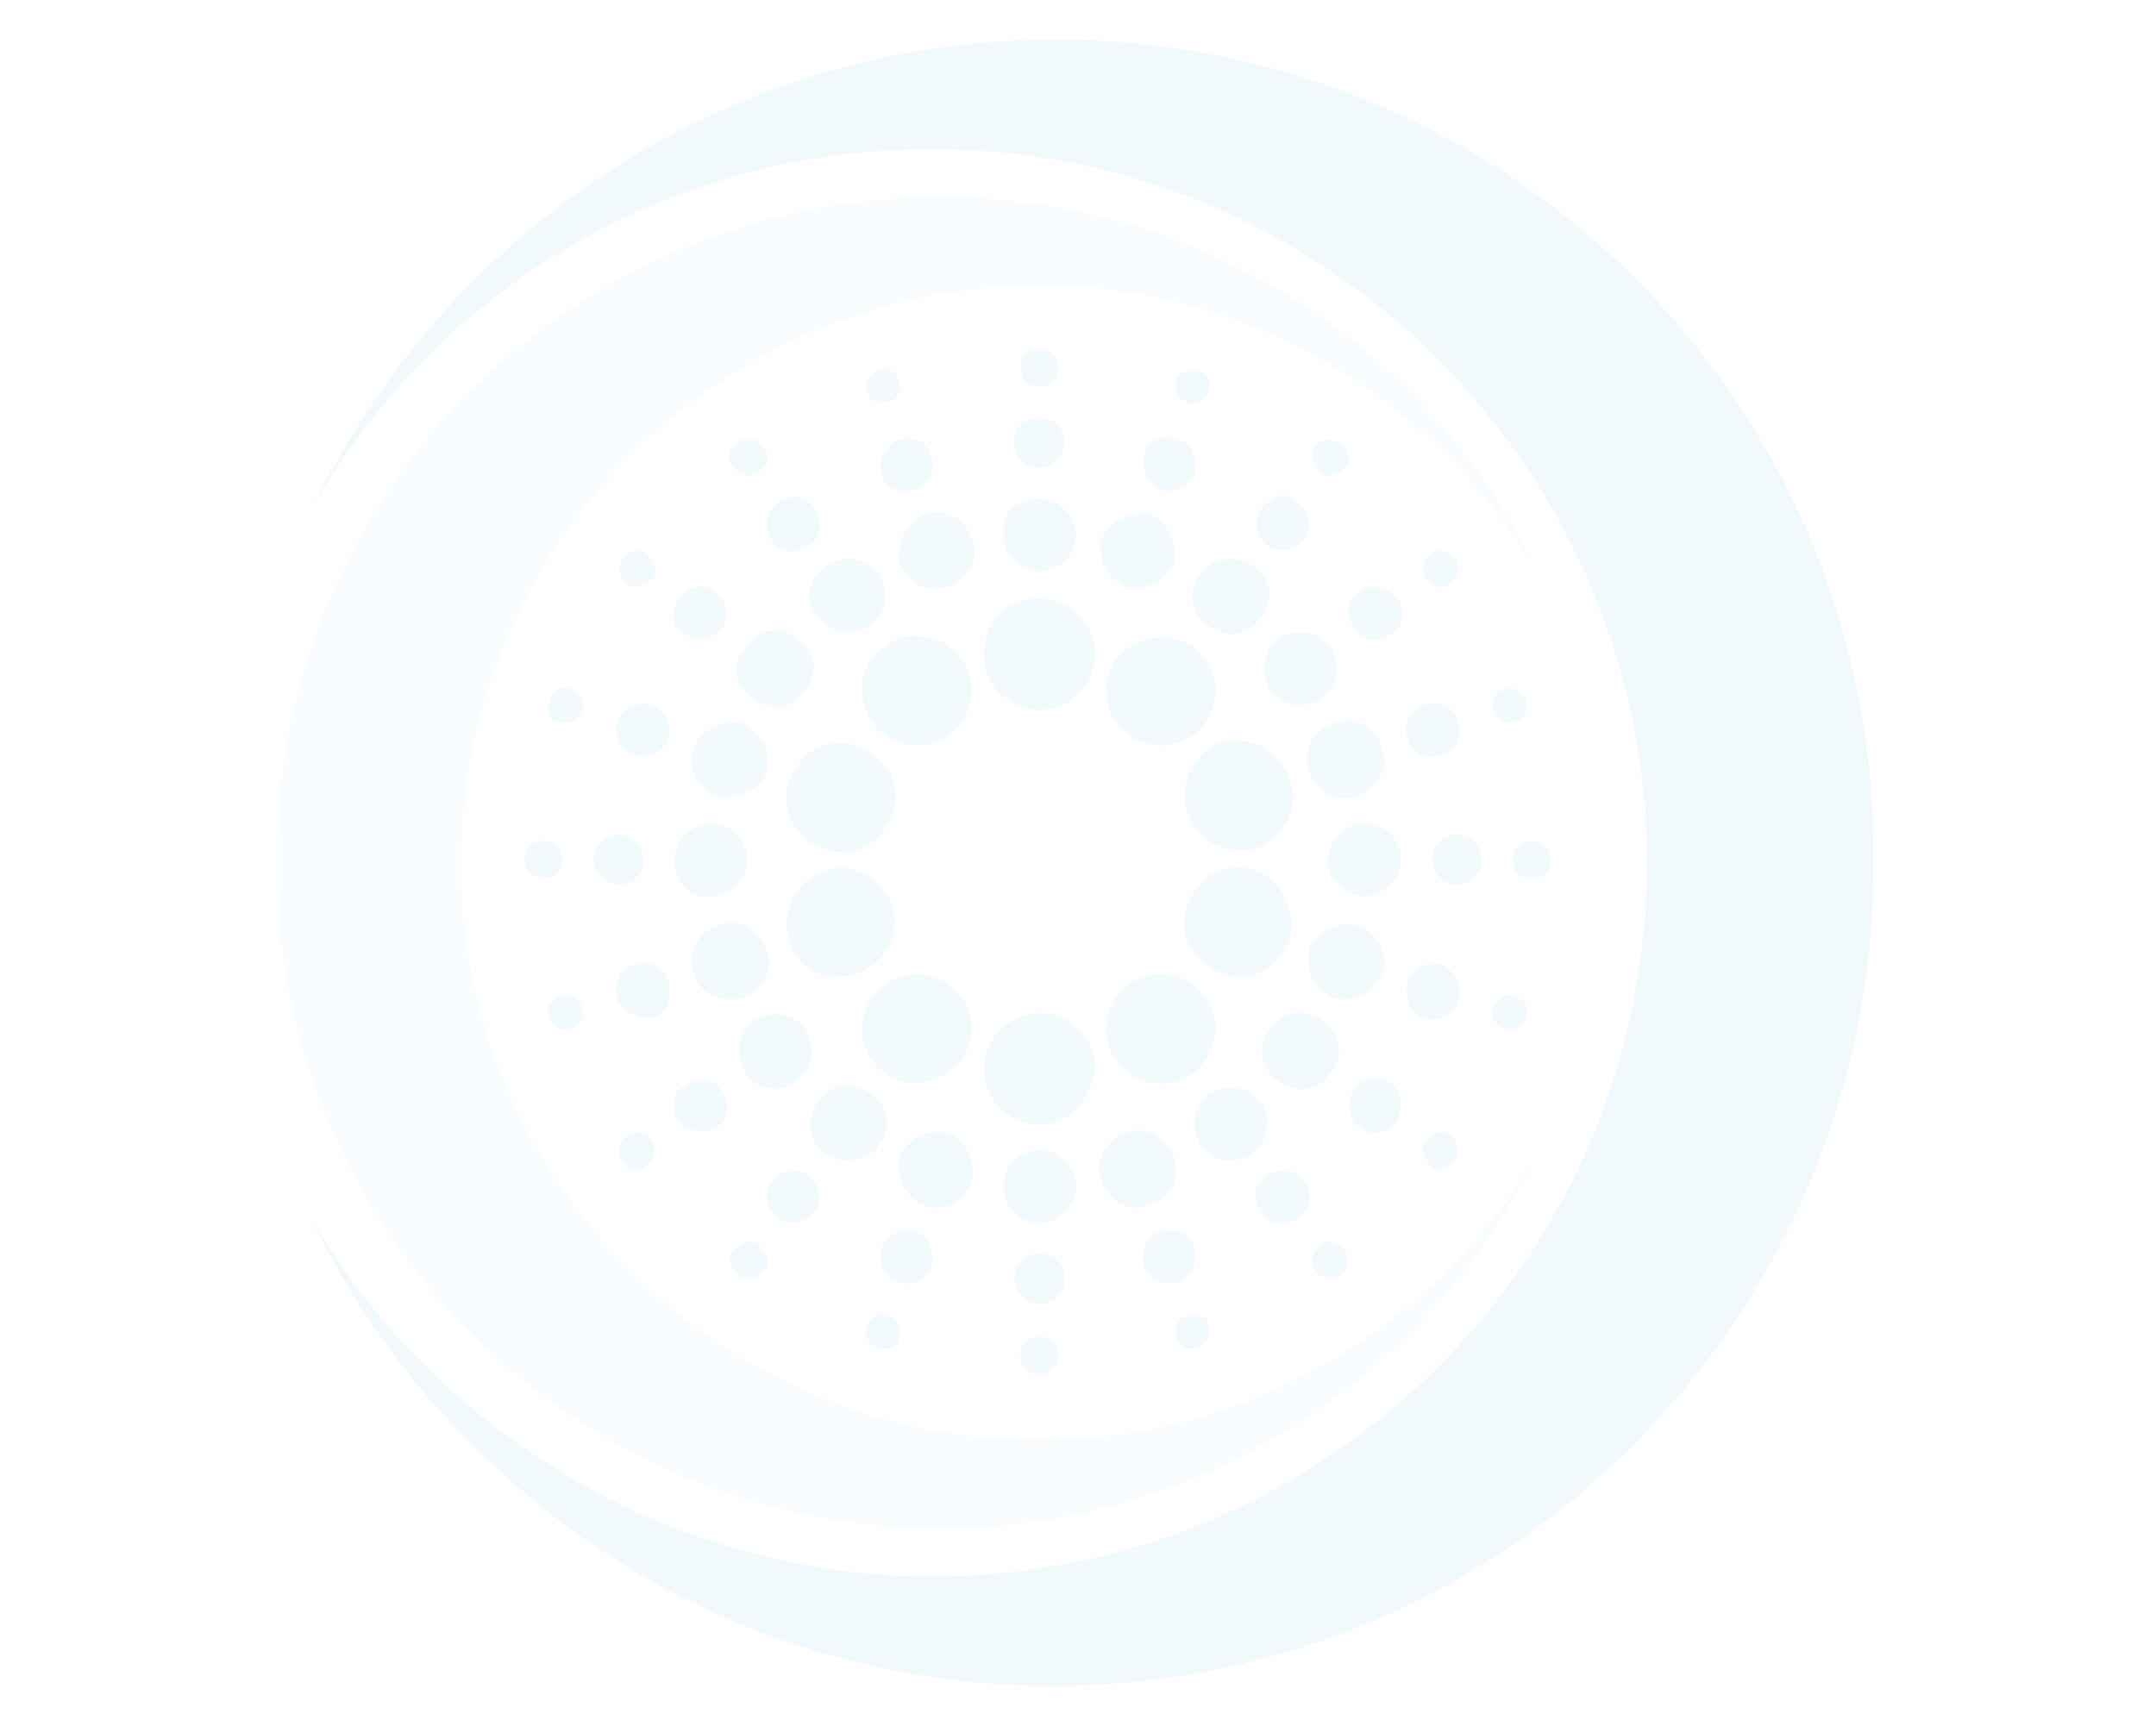 <?xml version="1.0" encoding="utf-8"?>
<!-- Generator: Adobe Illustrator 21.0.0, SVG Export Plug-In . SVG Version: 6.00 Build 0)  -->
<svg version="1.1" id="Layer_1" xmlns="http://www.w3.org/2000/svg" xmlns:xlink="http://www.w3.org/1999/xlink" x="0px" y="0px"
	 viewBox="0 0 545 435" style="enable-background:new 0 0 545 435;" xml:space="preserve">
<style type="text/css">
	.st0{opacity:0.2;fill:#C1E5F7;enable-background:new    ;}
	.st1{opacity:0.1;fill:#C1E5F7;enable-background:new    ;}
	.st2{display:none;fill:#C1E5F7;}
	.st3{opacity:0.2;}
	.st4{fill:#C1E5F7;}
</style>
<g>
	<g>
		<path class="st0" d="M266.7,10c-82.6,0-154.5,48.6-188,119c30.6-54.9,89.4-91.3,156.9-91.3c99.6,0,180.7,81.1,180.7,180.7
			s-81.1,180.2-180.7,180.2c-67,0-126.3-37.4-157.4-91.3c33.5,70,104.9,119,188,119c114.6,0,207.4-93.3,207.4-207.4
			C475.1,102.8,381.8,10,266.7,10L266.7,10z"/>
		<path class="st1" d="M237.5,49.8c67,0,124.8,38.8,151.5,95.7c-25.3-43.7-72.3-73.3-126.3-73.3c-80.1,0-146.2,65.1-146.2,146.2
			c0,79.6,65.1,145.7,146.2,145.7c53.9,0,101.5-29.6,126.3-73.3c-27.2,56.8-84.5,95.7-151.5,95.7C145.3,386.4,70,311.1,70,218.8
			C69,125.1,144.8,49.8,237.5,49.8L237.5,49.8z"/>
		<path class="st2" d="M293.4,84.3c21.4,4.8,40.8,15.1,56.8,27.7c-5.3,5.3-12.1,10.2-19.4,14.1c-1.9-2.9-2.9-5.3-4.8-8.2
			C316.7,102.8,305.5,91.6,293.4,84.3L293.4,84.3z M357.5,119.8c24.3,23.3,39.8,55.9,40.8,92.3h-47.6c-0.9-27.7-6.3-53.9-16-75.3
			C343.4,131.9,351.2,126.1,357.5,119.8L357.5,119.8z M399.3,221.7c-0.9,36.5-16.5,70-40.8,93.3c-6.3-6.3-14.1-12.1-22.3-16.5
			c9.2-21.4,15.1-48.6,16-77.2h47.6L399.3,221.7L399.3,221.7z M350.2,322.3c-16,14.1-35.4,23.3-56.8,27.7
			c12.1-7.3,23.3-18.5,32.6-33.5c1.9-2.9,3.9-5.3,4.8-8.2C338.1,312.1,343.4,317,350.2,322.3L350.2,322.3z M266.7,348.6v-59.8
			c19.4,0.9,38.4,5.3,54.9,14.1c-1.9,2.9-2.9,5.3-4.8,8.2C303.6,332.5,286.1,346.6,266.7,348.6L266.7,348.6z M266.7,278.6v-56.8H341
			c-0.9,27.2-5.8,51.5-15.1,71.9C308.5,285.4,288.1,279.6,266.7,278.6L266.7,278.6z M266.7,211.6v-54.9c21.4-0.9,41.8-5.3,59.8-15.1
			c8.2,20.4,14.1,44.7,15.1,70.9h-74.8L266.7,211.6L266.7,211.6z M266.7,145.5V86.2c19.4,1.9,37.4,16,50,37.4
			c1.9,2.9,2.9,5.3,4.8,8.2C305.5,140.2,287.1,145.5,266.7,145.5L266.7,145.5z M231.3,350.5c-21.4-4.8-40.8-15.1-56.8-27.7
			c5.3-5.3,12.1-10.2,19.4-14.1c1.9,2.9,2.9,5.3,4.8,8.2C207.9,331.5,219.1,343.7,231.3,350.5L231.3,350.5z M167.1,316
			c-24.3-24.3-39.8-56.8-40.8-93.3h47.6c0.9,28.7,6.3,54.9,16,77.2C180.7,303.9,173.4,309.2,167.1,316L167.1,316z M125.9,211.6
			c1.9-36.5,16.5-68.9,40.8-92.3c6.3,6.3,14.1,12.1,22.3,16.5c-9.2,21.4-15.1,47.6-16,75.3h-47.1V211.6z M174.4,112
			c16-14.1,35.4-23.3,56.8-27.7c-12.1,7.3-23.3,18.5-32.6,33.5c-1.9,2.9-3.9,5.3-4.8,8.2C187.5,122.2,180.7,117.8,174.4,112
			L174.4,112z M256,86.2V146c-19.4-0.9-37.4-5.3-53.9-14.1c1.9-2.9,2.9-5.3,4.8-8.2C220.1,102.8,237.5,88.7,256,86.2L256,86.2z
			 M256,155.7v54.9h-72.3c0.9-26.2,5.3-50,15.1-70.9C216.2,150.3,235.6,155.7,256,155.7L256,155.7z M256,221.7v56.8
			c-20.4,0.9-40.8,6.3-57.8,15.1c-8.2-20.4-14.1-44.7-15.1-71.4L256,221.7L256,221.7z M256,288.8v59.8c-18.5-2.9-36.5-16-49.5-37.4
			c-1.9-2.9-2.9-5.3-4.8-8.2C219.1,295.6,237.5,289.7,256,288.8L256,288.8z"/>
	</g>
	<g class="st3">
		<path class="st4" d="M262.8,151.3c7.3,0,14.1,6.3,14.1,14.1s-6.3,14.1-14.1,14.1s-14.1-6.3-14.1-14.1
			C248.7,156.7,254.6,151.3,262.8,151.3L262.8,151.3z"/>
		<path class="st4" d="M262.8,126.1c5.3,0,9.2,4.8,9.2,9.2c0,5.3-4.8,9.2-9.2,9.2c-5.3,0-9.2-4.8-9.2-9.2
			C252.6,130,257,126.1,262.8,126.1L262.8,126.1z"/>
		<path class="st4" d="M262.8,105.7c3.9,0,6.3,2.9,6.3,6.3s-2.9,6.3-6.3,6.3c-3.9,0-6.3-2.9-6.3-6.3
			C255.5,108.6,258.9,105.7,262.8,105.7L262.8,105.7z"/>
		<path class="st4" d="M262.8,88.2c2.9,0,4.8,1.9,4.8,4.8s-1.9,4.8-4.8,4.8S258,95.9,258,93C258,89.6,259.9,88.2,262.8,88.2
			L262.8,88.2z"/>
		<path class="st4" d="M223.5,163.5c6.3-4.8,15.1-2.9,19.4,2.9c4.8,6.3,2.9,15.1-2.9,19.4c-6.3,4.8-15.1,2.9-19.4-2.9
			C216.2,176.1,217.2,167.9,223.5,163.5L223.5,163.5z"/>
		<path class="st4" d="M208.9,143.1c4.8-2.9,10.2-1.9,13.1,1.9c2.9,4.8,1.9,10.2-1.9,13.1c-4.8,2.9-10.2,1.9-13.1-1.9
			C203.1,152.3,204,146.5,208.9,143.1L208.9,143.1z"/>
		<path class="st4" d="M196.8,127c2.9-1.9,7.3-1.9,9.2,1.9c1.9,2.9,1.9,7.3-1.9,9.2c-2.9,1.9-7.3,1.9-9.2-1.9
			C192.9,133.4,193.9,129,196.8,127L196.8,127z"/>
		<path class="st4" d="M186.6,112c1.9-1.9,4.8-0.9,6.3,0.9c1.9,1.9,0.9,4.8-0.9,6.3c-1.9,1.9-4.8,0.9-6.3-0.9
			C183.6,116.8,183.6,114,186.6,112L186.6,112z"/>
		<path class="st4" d="M199.7,197c2.9-7.3,10.2-11.2,17.5-8.2c7.3,2.9,11.2,10.2,8.2,17.5s-10.2,11.2-17.5,8.2
			C200.6,211.6,196.8,204.3,199.7,197L199.7,197z"/>
		<path class="st4" d="M175.4,189.2c1.9-4.8,7.3-7.3,12.1-6.3c4.8,1.9,7.3,7.3,6.3,12.1c-1.9,4.8-7.3,7.3-12.1,6.3
			C176.4,199.4,173.4,194.1,175.4,189.2L175.4,189.2z"/>
		<path class="st4" d="M156,182.9c0.9-3.9,4.8-5.3,8.2-4.8c3.9,0.9,5.3,4.8,4.8,8.2c-0.9,3.9-4.8,5.3-8.2,4.8
			C156.9,190.2,155,186.8,156,182.9L156,182.9z"/>
		<path class="st4" d="M138.9,177.1c0.9-2.9,3.9-3.9,5.3-2.9c2.9,0.9,3.9,3.9,2.9,5.3c-0.9,2.9-3.9,3.9-5.3,2.9
			C138.9,182.9,138,180,138.9,177.1L138.9,177.1z"/>
		<path class="st4" d="M199.7,237.8c-2.9-7.3,1.9-15.1,8.2-17.5c7.3-2.9,15.1,1.9,17.5,8.2c2.9,7.3-1.9,15.1-8.2,17.5
			C208.9,249,201.1,245.1,199.7,237.8L199.7,237.8z"/>
		<path class="st4" d="M175.4,246.1c-1.9-4.8,0.9-10.2,6.3-12.1c4.8-1.9,10.2,0.9,12.1,6.3c1.9,4.8-0.9,10.2-6.3,12.1
			C181.7,253.4,176.4,250.9,175.4,246.1L175.4,246.1z"/>
		<path class="st4" d="M156,251.9c-0.9-3.9,0.9-7.3,4.8-8.2c3.9-0.9,7.3,0.9,8.2,4.8c0.9,3.9-0.9,7.3-4.8,8.2
			C160.4,257.2,156.9,255.3,156,251.9L156,251.9z"/>
		<path class="st4" d="M138.9,257.2c-0.9-1.9,0-4.8,2.9-5.3c2.9-0.9,4.8,0.9,5.3,2.9c0.9,2.9-0.9,4.8-2.9,5.3
			C142.8,261.1,139.9,260.1,138.9,257.2L138.9,257.2z"/>
		<path class="st4" d="M223.5,271.3c-6.3-4.8-7.3-13.1-2.9-19.4c4.8-6.3,13.1-7.3,19.4-2.9c6.3,4.8,7.3,13.1,2.9,19.4
			C237.5,274.2,229.3,275.7,223.5,271.3L223.5,271.3z"/>
		<path class="st4" d="M208.9,291.7c-4.8-2.9-5.3-9.2-1.9-13.1c2.9-4.8,9.2-5.3,13.1-1.9c4.8,2.9,5.3,9.2,1.9,13.1
			C219.1,293.6,212.3,294.6,208.9,291.7L208.9,291.7z"/>
		<path class="st4" d="M196.8,308.2c-2.9-1.9-3.9-6.3-1.9-9.2c1.9-2.9,6.3-3.9,9.2-1.9c2.9,1.9,3.9,6.3,1.9,9.2
			C203.1,309.2,199.7,310.2,196.8,308.2L196.8,308.2z"/>
		<path class="st4" d="M186.6,322.3c-1.9-1.9-2.9-4.8-0.9-6.3c1.9-1.9,4.8-2.9,6.3-0.9c1.9,1.9,2.9,4.8,0.9,6.3
			C190.9,323.3,188.5,324.3,186.6,322.3L186.6,322.3z"/>
		<path class="st4" d="M262.8,284.4c-7.3,0-14.1-6.3-14.1-14.1c0-7.3,6.3-14.1,14.1-14.1c7.8,0,14.1,6.3,14.1,14.1
			C275.9,277.6,270.1,284.4,262.8,284.4L262.8,284.4z"/>
		<path class="st4" d="M262.8,309.2c-5.3,0-9.2-4.8-9.2-9.2c0-5.3,4.8-9.2,9.2-9.2c5.3,0,9.2,4.8,9.2,9.2
			C272,304.8,267.2,309.2,262.8,309.2L262.8,309.2z"/>
		<path class="st4" d="M262.8,329.6c-3.9,0-6.3-2.9-6.3-6.3c0-3.9,2.9-6.3,6.3-6.3c3.9,0,6.3,2.9,6.3,6.3
			C269.2,326.7,266.7,329.6,262.8,329.6L262.8,329.6z"/>
		<path class="st4" d="M262.8,347.6c-2.9,0-4.8-1.9-4.8-4.8s1.9-4.8,4.8-4.8s4.8,1.9,4.8,4.8C267.2,345.6,264.8,347.6,262.8,347.6
			L262.8,347.6z"/>
		<path class="st4" d="M301.7,271.3c-6.3,4.8-15.1,2.9-19.4-2.9c-4.8-6.3-2.9-15.1,2.9-19.4c6.3-4.8,15.1-2.9,19.4,2.9
			C309.4,258.2,307.5,266.4,301.7,271.3L301.7,271.3z"/>
		<path class="st4" d="M316.7,291.7c-4.8,2.9-10.2,1.9-13.1-1.9c-2.9-4.8-1.9-10.2,1.9-13.1c4.8-2.9,10.2-1.9,13.1,1.9
			C321.6,282.5,320.6,288.8,316.7,291.7L316.7,291.7z"/>
		<path class="st4" d="M327.9,308.2c-2.9,1.9-7.3,1.9-9.2-1.9c-1.9-2.9-1.9-7.3,1.9-9.2c2.9-1.9,7.3-1.9,9.2,1.9
			C331.8,301.9,331.8,305.8,327.9,308.2L327.9,308.2z"/>
		<path class="st4" d="M339,322.3c-1.9,1.9-4.8,0.9-6.3-0.9c-1.9-1.9-0.9-4.8,0.9-6.3c1.9-1.9,4.8-0.9,6.3,0.9
			C341,318,341,321.4,339,322.3L339,322.3z"/>
		<path class="st4" d="M326,237.8c-2.9,7.3-10.2,11.2-17.5,8.2c-7.3-2.9-11.2-10.2-8.2-17.5c2.9-7.3,10.2-11.2,17.5-8.2
			C324,222.7,327.9,231,326,237.8L326,237.8z"/>
		<path class="st4" d="M349.3,246.1c-1.9,4.8-7.3,7.3-12.1,6.3c-4.8-1.9-7.3-7.3-6.3-12.1c1.9-4.8,7.3-7.3,12.1-6.3
			C348.3,235.9,351.2,240.7,349.3,246.1L349.3,246.1z"/>
		<path class="st4" d="M368.7,252.9c-0.9,3.9-4.8,5.3-8.2,4.8c-3.9-0.9-5.3-4.8-4.8-8.2c0.9-3.9,4.8-5.3,8.2-4.8
			C367.7,245.1,369.7,249,368.7,252.9L368.7,252.9z"/>
		<path class="st4" d="M385.7,257.2c-0.9,2.9-3.9,3.9-5.3,2.9c-2.9-0.9-3.9-3.9-2.9-5.3c0.9-2.9,3.9-3.9,5.3-2.9
			C385.7,252.9,386.7,255.3,385.7,257.2L385.7,257.2z"/>
		<path class="st4" d="M326,197c2.9,7.3-1.9,15.1-8.2,17.5c-8.2,1.9-16-1.9-17.5-9.2c-2.9-7.3,1.9-15.1,8.2-17.5
			C315.8,185.9,323,189.2,326,197L326,197z"/>
		<path class="st4" d="M349.3,189.2c1.9,4.8-0.9,10.2-6.3,12.1c-4.8,1.9-10.2-0.9-12.1-6.3c-1.9-4.8,0.9-10.2,6.3-12.1
			C342.9,181,348.3,183.9,349.3,189.2L349.3,189.2z"/>
		<path class="st4" d="M368.7,182.9c0.9,3.9-0.9,7.3-4.8,8.2s-7.3-0.9-8.2-4.8c-0.9-3.9,0.9-7.3,4.8-8.2
			C364.3,177.1,367.7,179,368.7,182.9L368.7,182.9z"/>
		<path class="st4" d="M385.7,177.1c0.9,2.9-0.9,4.8-2.9,5.3c-2.9,0.9-4.8-0.9-5.3-2.9c-0.9-2.9,0.9-4.8,2.9-5.3
			C382.8,173.7,384.7,174.7,385.7,177.1L385.7,177.1z"/>
		<path class="st4" d="M301.7,163.5c6.3,4.8,7.3,13.1,2.9,19.4c-4.8,6.3-13.1,7.3-19.4,2.9c-6.3-4.4-7.3-13.1-2.9-19.4
			C287.1,160.6,295.4,159.6,301.7,163.5L301.7,163.5z"/>
		<path class="st4" d="M316.7,143.1c4.8,2.9,5.3,9.2,1.9,13.1c-2.9,4.8-9.2,5.3-13.1,1.9c-4.8-2.9-5.3-9.2-1.9-13.1
			C306.5,141.2,311.9,140.2,316.7,143.1L316.7,143.1z"/>
		<path class="st4" d="M327.9,127c2.9,1.9,3.9,6.3,1.9,9.2c-1.9,2.9-6.3,3.9-9.2,1.9c-2.9-1.9-3.9-6.3-1.9-9.2
			C321.6,125.1,325,124.1,327.9,127L327.9,127z"/>
		<path class="st4" d="M339,112c1.9,1.9,2.9,4.8,0.9,6.3c-1.9,1.9-4.8,2.9-6.3,0.9c-1.4-1.9-2.9-4.8-0.9-6.3
			C333.3,111,336.2,111,339,112L339,112z"/>
		<path class="st4" d="M233.6,130c4.8-1.9,10.2,0.9,12.1,6.3c1.9,4.8-0.9,10.2-6.3,12.1c-4.8,1.9-10.2-0.9-12.1-6.3
			C226.4,137.3,229.3,131.9,233.6,130L233.6,130z"/>
		<path class="st4" d="M227.4,111c3.9-0.9,7.3,0.9,8.2,4.8s-0.9,7.3-4.8,8.2c-3.9,0.9-7.3-0.9-8.2-4.8
			C222,115.9,224.5,112,227.4,111L227.4,111z"/>
		<path class="st4" d="M222,93.5c2.9-0.9,4.8,0.9,5.3,2.9c0.9,2.9-0.9,4.8-2.9,5.3c-2.9,0.9-4.8-0.9-5.3-2.9
			C218.1,97.4,220.1,94.5,222,93.5L222,93.5z"/>
		<path class="st4" d="M208.9,143.1c4.8-2.9,10.2-1.9,13.1,1.9c2.9,4.8,1.9,10.2-1.9,13.1c-4.8,2.9-10.2,1.9-13.1-1.9
			C203.1,152.3,204,146.5,208.9,143.1L208.9,143.1z"/>
		<path class="st4" d="M196.8,127c2.9-1.9,7.3-1.9,9.2,1.9c1.9,2.9,1.9,7.3-1.9,9.2c-2.9,1.9-7.3,1.9-9.2-1.9
			C192.9,133.4,193.9,129,196.8,127L196.8,127z"/>
		<path class="st4" d="M186.6,112c1.9-1.9,4.8-0.9,6.3,0.9c1.9,1.9,0.9,4.8-0.9,6.3c-1.9,1.9-4.8,0.9-6.3-0.9
			C183.6,116.8,183.6,114,186.6,112L186.6,112z"/>
		<path class="st4" d="M188.5,163.5c2.9-4.8,9.2-5.3,13.1-1.9c4.8,2.9,5.3,9.2,1.9,13.1c-2.9,4.8-9.2,5.3-13.1,1.9
			C185.6,173.7,184.6,167.9,188.5,163.5L188.5,163.5z"/>
		<path class="st4" d="M171.5,151.3c1.9-2.9,6.3-3.9,9.2-1.9c2.9,1.9,3.9,6.3,1.9,9.2c-1.9,2.9-6.3,3.9-9.2,1.9
			C169.5,158.6,169.5,154.7,171.5,151.3L171.5,151.3z"/>
		<path class="st4" d="M157.4,141.2c1.9-1.9,4.8-2.9,6.3-0.9c1.9,1.9,2.9,4.8,0.9,6.3c-1.9,1.4-4.8,2.9-6.3,0.9
			C156.9,146.5,156,143.1,157.4,141.2L157.4,141.2z"/>
		<path class="st4" d="M175.4,189.2c1.9-4.8,7.3-7.3,12.1-6.3c4.8,1.9,7.3,7.3,6.3,12.1c-1.9,4.8-7.3,7.3-12.1,6.3
			C176.4,199.4,173.4,194.1,175.4,189.2L175.4,189.2z"/>
		<path class="st4" d="M156,182.9c0.9-3.9,4.8-5.3,8.2-4.8c3.9,0.9,5.3,4.8,4.8,8.2c-0.9,3.9-4.8,5.3-8.2,4.8
			C156.9,190.2,155,186.8,156,182.9L156,182.9z"/>
		<path class="st4" d="M138.9,177.1c0.9-2.9,3.9-3.9,5.3-2.9c2.9,0.9,3.9,3.9,2.9,5.3c-0.9,2.9-3.9,3.9-5.3,2.9
			C138.9,182.9,138,180,138.9,177.1L138.9,177.1z"/>
		<path class="st4" d="M170.5,217.4c0-5.3,4.8-9.2,9.2-9.2c5.3,0,9.2,4.8,9.2,9.2c0,5.3-4.8,9.2-9.2,9.2
			C174.4,227.6,170.5,222.7,170.5,217.4L170.5,217.4z"/>
		<path class="st4" d="M150.1,217.4c0-3.9,2.9-6.3,6.3-6.3c3.4,0,6.3,2.9,6.3,6.3c0,3.9-2.9,6.3-6.3,6.3
			C153.1,223.7,150.1,220.8,150.1,217.4L150.1,217.4z"/>
		<path class="st4" d="M132.6,217.4c0-2.9,1.9-4.8,4.8-4.8s4.8,1.9,4.8,4.8s-1.9,4.8-4.8,4.8C134.6,221.7,132.6,219.9,132.6,217.4
			L132.6,217.4z"/>
		<path class="st4" d="M175.4,246.1c-1.9-4.8,0.9-10.2,6.3-12.1c4.8-1.9,10.2,0.9,12.1,6.3c1.9,4.8-0.9,10.2-6.3,12.1
			C181.7,253.4,176.4,250.9,175.4,246.1L175.4,246.1z"/>
		<path class="st4" d="M156,252.9c-0.9-3.9,0.9-7.3,4.8-8.2c3.9-0.9,7.3,0.9,8.2,4.8c0.9,3.9-0.9,7.3-4.8,8.2
			C160.4,257.2,156.9,255.3,156,252.9L156,252.9z"/>
		<path class="st4" d="M138.9,257.2c-0.9-1.9,0-4.8,2.9-5.3c2.9-0.9,4.8,0.9,5.3,2.9c0.9,2.9-0.9,4.8-2.9,5.3
			C142.8,261.1,139.9,260.1,138.9,257.2L138.9,257.2z"/>
		<path class="st4" d="M188.5,271.3c-2.9-4.8-1.9-10.2,1.9-13.1c4.8-2.9,10.2-1.9,13.1,1.9c2.9,4.8,1.9,10.2-1.9,13.1
			C197.8,276.7,190.9,275.7,188.5,271.3L188.5,271.3z"/>
		<path class="st4" d="M171.5,283.5c-1.9-2.9-1.9-7.3,1.9-9.2c2.9-1.9,7.3-1.9,9.2,1.9c1.9,2.4,1.9,7.3-1.9,9.2
			C178.3,286.9,173.4,285.9,171.5,283.5L171.5,283.5z"/>
		<path class="st4" d="M157.4,293.6c-1.9-1.9-0.9-4.8,0.9-6.3c1.9-1.9,4.8-0.9,6.3,0.9s0.9,4.8-0.9,6.3
			C161.3,296.6,158.4,296.6,157.4,293.6L157.4,293.6z"/>
		<path class="st4" d="M208.9,291.7c-4.8-2.9-5.3-9.2-1.9-13.1c2.9-4.8,9.2-5.3,13.1-1.9c4.8,2.9,5.3,9.2,1.9,13.1
			C219.1,293.6,212.3,294.6,208.9,291.7L208.9,291.7z"/>
		<path class="st4" d="M196.8,308.2c-2.9-1.9-3.9-6.3-1.9-9.2c1.9-2.9,6.3-3.9,9.2-1.9c2.9,1.9,3.9,6.3,1.9,9.2
			C203.1,309.2,199.7,310.2,196.8,308.2L196.8,308.2z"/>
		<path class="st4" d="M186.6,322.3c-1.9-1.9-2.9-4.8-0.9-6.3c1.9-1.9,4.8-2.9,6.3-0.9c1.9,1.9,2.9,4.8,0.9,6.3
			C190.9,323.3,188.5,324.3,186.6,322.3L186.6,322.3z"/>
		<path class="st4" d="M233.6,304.8c-4.8-1.9-7.3-7.3-6.3-12.1c1.9-4.8,7.3-7.3,12.1-6.3c4.8,1.9,7.3,7.3,6.3,12.1
			C244.3,303.9,238.5,306.8,233.6,304.8L233.6,304.8z"/>
		<path class="st4" d="M227.4,324.3c-3.9-0.9-5.3-4.8-4.8-8.2c0.9-3.9,4.8-5.3,8.2-4.8c3.9,0.9,5.3,4.8,4.8,8.2
			C234.7,323.3,231.3,325.3,227.4,324.3L227.4,324.3z"/>
		<path class="st4" d="M222,340.8c-2.9-0.9-3.9-3.9-2.9-5.3c0.9-2.9,3.9-3.9,5.3-2.9c2.9,0.9,3.9,3.9,2.9,5.3
			C227.4,340.3,224.5,341.7,222,340.8L222,340.8z"/>
		<path class="st4" d="M262.8,309.2c-5.3,0-9.2-4.8-9.2-9.2c0-5.3,4.8-9.2,9.2-9.2c5.3,0,9.2,4.8,9.2,9.2
			C272,304.8,267.2,309.2,262.8,309.2L262.8,309.2z"/>
		<path class="st4" d="M262.8,329.6c-3.9,0-6.3-2.9-6.3-6.3c0-3.9,2.9-6.3,6.3-6.3c3.9,0,6.3,2.9,6.3,6.3
			C269.2,326.7,266.7,329.6,262.8,329.6L262.8,329.6z"/>
		<path class="st4" d="M262.8,347.6c-2.9,0-4.8-1.9-4.8-4.8s1.9-4.8,4.8-4.8s4.8,1.9,4.8,4.8C267.2,345.6,264.8,347.6,262.8,347.6
			L262.8,347.6z"/>
		<path class="st4" d="M290.5,304.8c-4.8,1.9-10.2-0.9-12.1-6.3c-1.9-4.8,0.9-10.2,6.3-12.1c4.8-1.9,10.2,0.9,12.1,6.3
			C298.3,298,296.3,302.9,290.5,304.8L290.5,304.8z"/>
		<path class="st4" d="M297.3,324.3c-3.9,0.9-7.3-0.9-8.2-4.8s0.9-7.3,4.8-8.2c3.9-0.9,7.3,0.9,8.2,4.8S300.7,323.3,297.3,324.3
			L297.3,324.3z"/>
		<path class="st4" d="M302.7,340.8c-2.9,0.9-4.8-0.9-5.3-2.9c-0.9-2.9,0.9-4.8,2.9-5.3c2.9-0.9,5.3,0.9,5.3,2.9
			C306.5,337.4,304.6,340.3,302.7,340.8L302.7,340.8z"/>
		<path class="st4" d="M316.7,291.7c-4.8,2.9-10.2,1.9-13.1-1.9c-2.9-4.8-1.9-10.2,1.9-13.1c4.8-2.9,10.2-1.9,13.1,1.9
			C321.6,282.5,320.6,288.8,316.7,291.7L316.7,291.7z"/>
		<path class="st4" d="M327.9,308.2c-2.9,1.9-7.3,1.9-9.2-1.9c-1.9-2.9-1.9-7.3,1.9-9.2c2.9-1.9,7.3-1.9,9.2,1.9
			C331.8,301.9,331.8,305.8,327.9,308.2L327.9,308.2z"/>
		<path class="st4" d="M339,322.3c-1.9,1.9-4.8,0.9-6.3-0.9c-1.9-1.9-0.9-4.8,0.9-6.3c1.9-1.9,4.8-0.9,6.3,0.9
			C341,318,341,321.4,339,322.3L339,322.3z"/>
		<path class="st4" d="M336.2,271.3c-2.9,4.8-9.2,5.3-13.1,1.9c-4.8-2.9-5.3-9.2-1.9-13.1c2.9-4.8,9.2-5.3,13.1-1.9
			C339,261.1,340,267.4,336.2,271.3L336.2,271.3z"/>
		<path class="st4" d="M353.2,283.5c-1.9,2.9-6.3,3.9-9.2,1.9c-2.9-1.9-3.9-6.8-1.9-9.7c1.9-2.9,6.3-3.9,9.2-1.9
			C354.6,275.7,354.6,280.6,353.2,283.5L353.2,283.5z"/>
		<path class="st4" d="M367.7,293.6c-1.9,1.9-4.8,2.9-6.3,0.9c-1.4-1.9-2.9-4.8-0.9-6.3c1.9-1.9,4.8-2.9,6.3-0.9
			C368.7,288.8,368.7,291.7,367.7,293.6L367.7,293.6z"/>
		<path class="st4" d="M349.3,246.1c-1.9,4.8-7.3,7.3-12.1,6.3c-4.8-1.9-7.3-7.3-6.3-12.1c1.9-4.8,7.3-7.3,12.1-6.3
			C348.3,235.9,351.2,240.7,349.3,246.1L349.3,246.1z"/>
		<path class="st4" d="M368.7,251.9c-0.9,3.9-4.8,5.3-8.2,4.8c-3.9-0.9-5.3-4.8-4.8-8.2c0.9-3.9,4.8-5.3,8.2-4.8
			C367.7,245.1,369.7,249,368.7,251.9L368.7,251.9z"/>
		<path class="st4" d="M385.7,257.2c-0.9,2.9-3.9,3.9-5.3,2.9c-2.9-0.9-3.9-3.9-2.9-5.3c0.9-2.9,3.9-3.9,5.3-2.9
			C385.7,252.9,386.7,255.3,385.7,257.2L385.7,257.2z"/>
		<path class="st4" d="M354.1,217.4c0,5.3-4.8,9.2-9.2,9.2c-5.3,0-9.2-4.8-9.2-9.2c0-5.3,4.8-9.2,9.2-9.2
			C350.2,208.2,354.1,212.6,354.1,217.4L354.1,217.4z"/>
		<path class="st4" d="M374.6,217.4c0,3.9-2.9,6.3-6.3,6.3s-6.3-2.9-6.3-6.3c0-3.9,2.9-6.3,6.3-6.3
			C371.6,211.1,374.6,213.5,374.6,217.4L374.6,217.4z"/>
		<path class="st4" d="M392,217.4c0,2.9-1.9,4.8-4.8,4.8s-4.8-1.9-4.8-4.8s1.9-4.8,4.8-4.8S392,214.5,392,217.4L392,217.4z"/>
		<path class="st4" d="M349.3,189.2c1.9,4.8-0.9,10.2-6.3,12.1c-4.8,1.9-10.2-0.9-12.1-6.3c-1.9-4.8,0.9-10.2,6.3-12.1
			C342.9,181,348.3,183.9,349.3,189.2L349.3,189.2z"/>
		<path class="st4" d="M368.7,182.9c0.9,3.9-0.9,7.3-4.8,8.2s-7.3-0.9-8.2-4.8c-0.9-3.9,0.9-7.3,4.8-8.2
			C364.3,177.1,367.7,179,368.7,182.9L368.7,182.9z"/>
		<path class="st4" d="M385.7,177.1c0.9,2.9-0.9,4.8-2.9,5.3c-2.9,0.9-4.8-0.9-5.3-2.9c-0.9-2.9,0.9-4.8,2.9-5.3
			C382.8,173.7,384.7,174.7,385.7,177.1L385.7,177.1z"/>
		<path class="st4" d="M336.2,163.5c2.9,4.8,1.9,10.2-1.9,13.1c-4.8,2.9-10.2,1.9-13.1-1.9c-2.9-4.8-1.9-10.2,1.9-13.1
			C327.9,158.6,333.3,159.6,336.2,163.5L336.2,163.5z"/>
		<path class="st4" d="M353.2,151.3c1.9,2.9,1.9,7.3-1.9,9.2c-2.9,1.9-7.3,1.9-9.2-1.9c-1.9-2.9-1.9-7.3,1.9-9.2
			C346.3,147.5,351.2,148.5,353.2,151.3L353.2,151.3z"/>
		<path class="st4" d="M367.7,141.2c1.9,1.9,0.9,4.8-0.9,6.3c-1.9,1.9-4.8,0.9-6.3-0.9c-1.4-1.9-0.9-4.8,0.9-6.3
			C363.4,138.2,365.8,139.2,367.7,141.2L367.7,141.2z"/>
		<path class="st4" d="M316.7,143.1c4.8,2.9,5.3,9.2,1.9,13.1c-2.9,4.8-9.2,5.3-13.1,1.9c-4.8-2.9-5.3-9.2-1.9-13.1
			C306.5,141.2,311.9,140.2,316.7,143.1L316.7,143.1z"/>
		<path class="st4" d="M327.9,127c2.9,1.9,3.9,6.3,1.9,9.2c-1.9,2.9-6.3,3.9-9.2,1.9c-2.9-1.9-3.9-6.3-1.9-9.2
			C321.6,125.1,325,124.1,327.9,127L327.9,127z"/>
		<path class="st4" d="M339,112c1.9,1.9,2.9,4.8,0.9,6.3c-1.9,1.9-4.8,2.9-6.3,0.9c-1.4-1.9-2.9-4.8-0.9-6.3
			C333.3,111,336.2,111,339,112L339,112z"/>
		<path class="st4" d="M290.5,130c4.8,1.9,7.3,7.3,6.3,12.1c-1.9,4.8-7.3,7.3-12.1,6.3c-4.8-1.9-7.3-7.3-6.3-12.1
			C280.3,131.9,286.1,129,290.5,130L290.5,130z"/>
		<path class="st4" d="M297.3,111c3.9,0.9,5.3,4.8,4.8,8.2c-0.9,3.9-4.8,5.3-8.2,4.8c-3.4-0.5-5.3-4.8-4.8-8.2
			C289.5,111,293.4,109.6,297.3,111L297.3,111z"/>
		<path class="st4" d="M302.7,93.5c2.9,0.9,3.9,3.9,2.9,5.3c-0.9,2.9-3.9,3.9-5.3,2.9c-2.9-0.9-3.9-3.9-2.9-5.3
			C297.3,94.5,299.8,93.5,302.7,93.5L302.7,93.5z"/>
	</g>
</g>
</svg>
